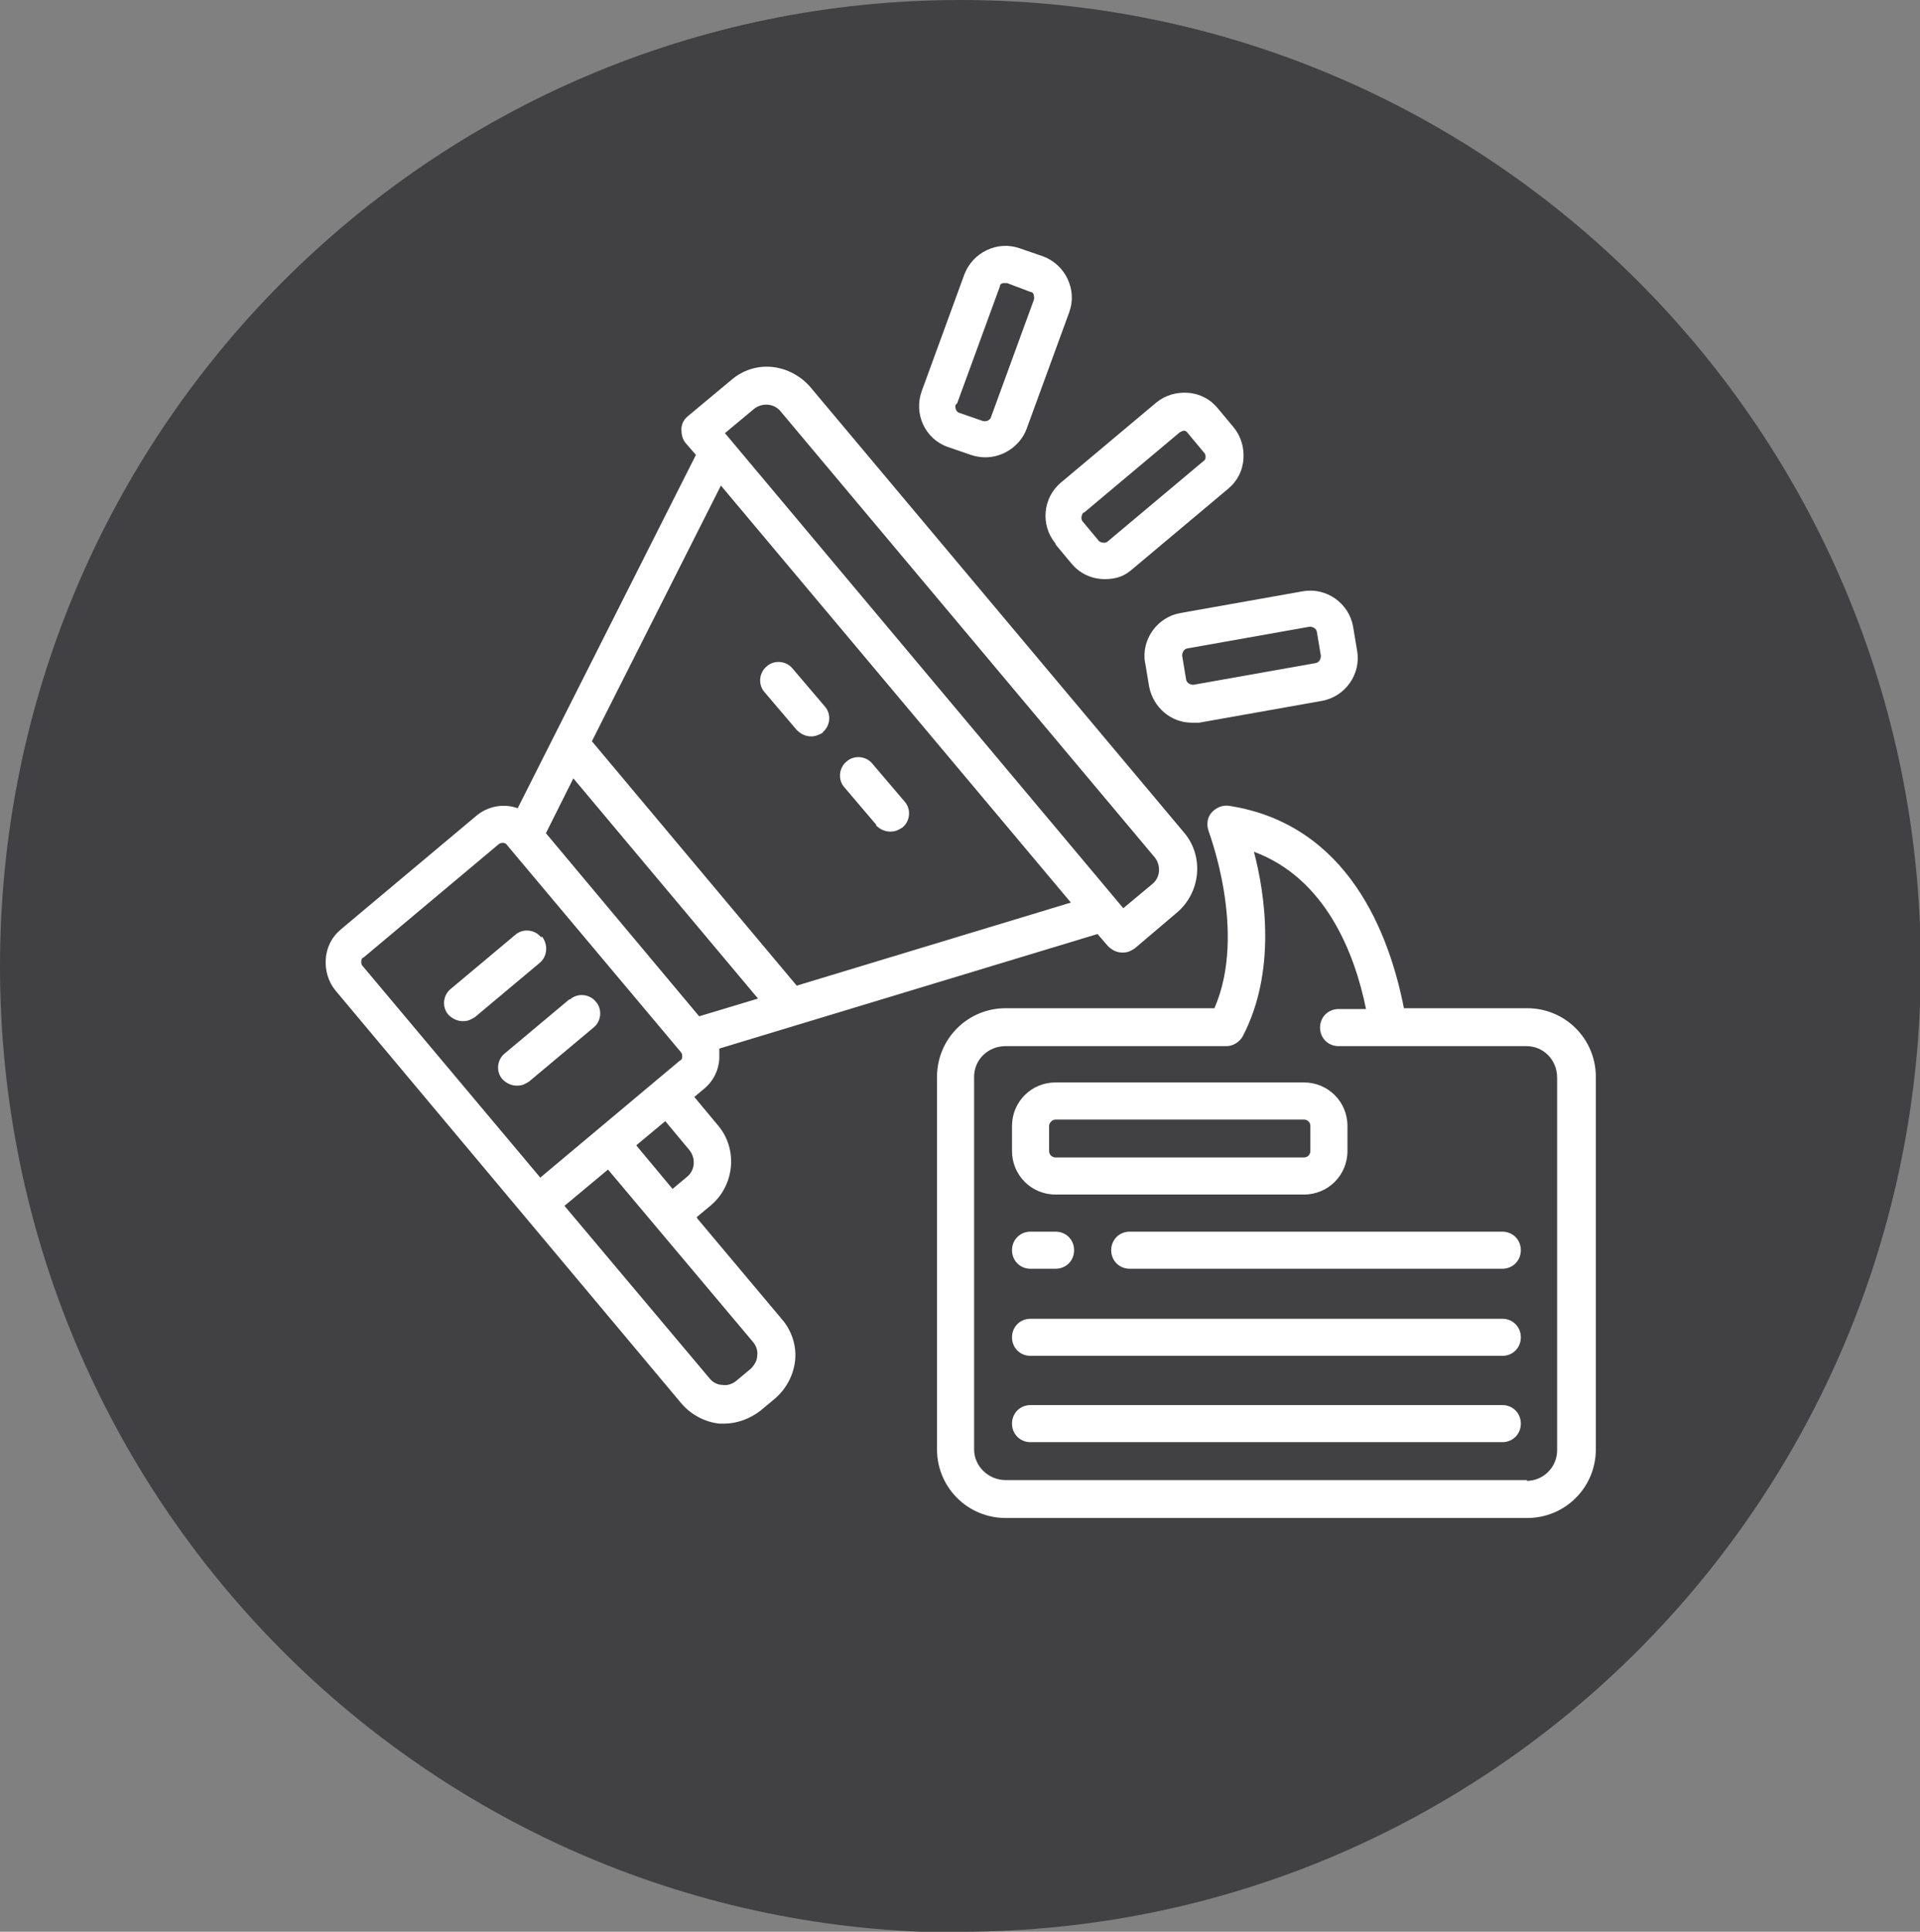 <?xml version="1.0" encoding="UTF-8"?>
<svg id="Layer_1" data-name="Layer 1" xmlns="http://www.w3.org/2000/svg" version="1.1" viewBox="0 0 238.1 239.5">
  <rect x="0" y="0" width="238.1" height="239.5" fill="#808080" stroke="none"/>
  <defs>
    <style>
      .cls-1 {
        fill: #414042;
      }

      .cls-1, .cls-2 {
        stroke-width: 0px;
      }

      .cls-2 {
        fill: #fff;
      }
    </style>
  </defs>
  <path class="cls-2" d="M176.7,159.5c0,.4-.3.8-.8.8h-6.2c-.4,0-.8-.3-.8-.8v-3.1c0-.4.3-.8.8-.8h6.2c.4,0,.8.3.8.8v3.1ZM175.9,151h-6.2c-3,0-5.4,2.4-5.4,5.4v3.1c0,3,2.4,5.4,5.4,5.4h6.2c3,0,5.4-2.4,5.4-5.4v-3.1c0-3-2.4-5.4-5.4-5.4"/>
  <g>
    <path class="cls-1" d="M119.1,239.5c65.8,0,119.1-53.6,119.1-119.8S184.8,0,119.1,0,0,53.6,0,119.8s53.3,119.8,119.1,119.8"/>
    <path class="cls-2" d="M189.4,183.5h-64.7c-2.1,0-3.9-1.7-3.9-3.8v-46.2c0-2.1,1.7-3.8,3.9-3.8h27.4c.8,0,1.6-.5,2-1.2,4.2-8,2.8-17.6,1.4-22.9,8.9,3.3,12.5,12.6,13.9,19.5h-3.4c-1.3,0-2.3,1-2.3,2.3s1,2.3,2.3,2.3h23.3c2.1,0,3.8,1.7,3.8,3.9v46.2c0,2.1-1.7,3.8-3.8,3.8M189.4,125h-15.3c-1.8-9.2-6.9-22.8-21.7-25.1-.8-.1-1.6.2-2.2.9-.5.6-.6,1.5-.3,2.3,0,.1,4.8,12.5.7,21.9h-25.9c-4.7,0-8.5,3.8-8.5,8.5v46.2c0,4.7,3.8,8.5,8.5,8.5h64.7c4.7,0,8.5-3.8,8.5-8.5v-46.2c0-4.7-3.8-8.5-8.5-8.5"/>
    <path class="cls-2" d="M186.3,174.2h-58.5c-1.3,0-2.3,1-2.3,2.3s1,2.3,2.3,2.3h58.5c1.3,0,2.3-1,2.3-2.3s-1-2.3-2.3-2.3"/>
    <path class="cls-2" d="M186.3,163.5h-58.5c-1.3,0-2.3,1-2.3,2.3s1,2.3,2.3,2.3h58.5c1.3,0,2.3-1,2.3-2.3s-1-2.3-2.3-2.3"/>
    <path class="cls-2" d="M186.3,152.7h-46.2c-1.3,0-2.3,1-2.3,2.3s1,2.3,2.3,2.3h46.2c1.3,0,2.3-1,2.3-2.3s-1-2.3-2.3-2.3"/>
    <path class="cls-2" d="M127.8,157.3h3.1c1.3,0,2.3-1,2.3-2.3s-1-2.3-2.3-2.3h-3.1c-1.3,0-2.3,1-2.3,2.3s1,2.3,2.3,2.3"/>
    <path class="cls-2" d="M130.1,139.6c0-.4.4-.8.8-.8h30.8c.4,0,.8.3.8.8v3.1c0,.4-.3.8-.8.8h-30.8c-.4,0-.8-.3-.8-.8v-3.1ZM130.9,148.1h30.8c3,0,5.4-2.4,5.4-5.4v-3.1c0-3-2.4-5.4-5.4-5.4h-30.8c-3,0-5.4,2.4-5.4,5.4v3.1c0,3,2.4,5.4,5.4,5.4"/>
    <path class="cls-2" d="M70.6,123.9h0l-8,6.7c-1,.8-1.1,2.3-.3,3.2.5.5,1.1.8,1.8.8s1-.2,1.5-.5l8-6.7c1-.8,1.1-2.3.3-3.2-.8-1-2.3-1.1-3.2-.3"/>
    <path class="cls-2" d="M67.1,116.2h0c-.8-1-2.3-1.1-3.2-.3l-8,6.7c-1,.8-1.1,2.3-.3,3.2.5.5,1.1.8,1.8.8s1-.2,1.5-.5l8-6.7c1-.8,1.1-2.3.3-3.3"/>
    <path class="cls-2" d="M93.9,168.1c0,.6-.4,1.2-.8,1.6l-1.8,1.5c-.5.4-1.1.6-1.7.5-.6,0-1.2-.3-1.6-.8l-18-21.4,5.4-4.5,18,21.4c.4.5.6,1.1.5,1.7h0ZM45,119.8c-.2-.2-.2-.4-.2-.6,0-.1,0-.4.3-.5l16.7-14c.1-.1.3-.2.5-.2s.4,0,.6.3l21.5,25.6c.2.2.2.4.2.6,0,.1,0,.4-.3.5l-17.3,14.5-22-26.2h0ZM85.2,145.9l-1.8,1.5-4.5-5.4,3.6-3,3,3.6c.8,1,.7,2.5-.3,3.3M71.1,96.5l22.9,27.3-7.3,2.2-19-22.7,3.4-6.8h0ZM89.4,60.2l43.4,51.7-34,10.3-25.4-30.3,16-31.7h0ZM93.5,50.7c1-.8,2.5-.7,3.3.3l46.4,55.3c.8,1,.7,2.5-.3,3.3l-3.6,3-49.4-58.9,3.6-3h0ZM86.4,150.9h0l1.8-1.5c2.9-2.5,3.3-6.9.9-9.8l-3-3.6,1.2-1c1.1-.9,1.8-2.2,1.9-3.7,0-.4,0-.9,0-1.3l46.9-14.2,1.3,1.5c.5.5,1.1.8,1.8.8s1-.2,1.5-.5l5.3-4.5c2.9-2.5,3.3-6.9.9-9.8l-46.4-55.3c-1.2-1.4-2.9-2.3-4.7-2.5-1.9-.2-3.7.4-5.1,1.6l-5.4,4.5c-.5.4-.8,1-.8,1.6,0,.6.1,1.2.5,1.7l1.3,1.5-22.1,43.8c-1.7-.6-3.7-.3-5.2,1l-16.7,14c-1.1.9-1.8,2.2-1.9,3.7-.1,1.4.3,2.8,1.2,3.9l42.9,51.2c1.2,1.4,2.9,2.3,4.7,2.5.2,0,.4,0,.6,0,1.6,0,3.2-.6,4.5-1.6l1.8-1.5c1.4-1.2,2.3-2.9,2.5-4.7.2-1.8-.4-3.7-1.6-5.1l-10.5-12.5h0Z"/>
    <path class="cls-2" d="M108.6,102.3h0c.5.5,1.1.8,1.8.8s1-.2,1.5-.5c1-.8,1.1-2.3.3-3.2l-4-4.7c-.8-1-2.3-1.1-3.2-.3-1,.8-1.1,2.3-.3,3.2l4,4.7h0Z"/>
    <path class="cls-2" d="M102,90.8c1-.8,1.1-2.3.3-3.2l-4-4.7c-.8-1-2.3-1.1-3.2-.3-1,.8-1.1,2.3-.3,3.2l4,4.7c.5.5,1.1.8,1.8.8.5,0,1-.2,1.5-.5"/>
    <path class="cls-2" d="M134.5,63.5l11.8-9.9c.2-.1.4-.2.5-.2h0c.1,0,.3,0,.5.3l2,2.4c.2.2.2.4.2.6,0,.1,0,.3-.3.5l-11.8,9.9c-.3.3-.8.2-1.1,0l-2-2.4c-.3-.3-.2-.8,0-1.1M130.9,67.5h0l2,2.4c1.1,1.3,2.6,1.9,4.1,1.9s2.5-.4,3.5-1.3l11.8-9.9c1.1-.9,1.8-2.2,1.9-3.7.1-1.4-.3-2.8-1.2-3.9l-2-2.4c-.9-1.1-2.2-1.8-3.7-1.9-1.4-.1-2.8.3-3.9,1.2l-11.8,9.9c-2.3,1.9-2.6,5.3-.7,7.6"/>
    <path class="cls-2" d="M118.7,50h0l5.3-14.5c0-.3.3-.4.4-.4,0,0,.2,0,.3,0s.2,0,.2,0l2.9,1.1c.3,0,.4.3.4.4,0,.1.1.3,0,.6l-5.3,14.5c-.1.4-.6.6-1,.5l-2.9-1c-.4-.1-.6-.6-.5-1M117.5,55.4h0l2.9,1c.6.2,1.2.3,1.8.3,2.2,0,4.3-1.4,5.1-3.5l5.3-14.5c.5-1.4.4-2.8-.2-4.1-.6-1.3-1.7-2.3-3-2.8l-2.9-1c-1.4-.5-2.8-.4-4.1.2-1.3.6-2.3,1.7-2.8,3l-5.3,14.5c-1,2.8.4,5.9,3.2,6.9"/>
    <path class="cls-2" d="M147.2,80.4l15.2-2.7c.4,0,.8.2.9.6l.5,3c0,.4-.2.8-.6.9l-15.2,2.7c-.4,0-.8-.2-.9-.6l-.5-3c0-.4.2-.8.6-.9M142,82.1h0l.5,3c.5,2.6,2.7,4.5,5.3,4.5s.6,0,.9,0l15.2-2.7c2.9-.5,4.9-3.3,4.4-6.2l-.5-3c-.5-2.9-3.3-4.9-6.2-4.4l-15.2,2.7c-2.9.5-4.9,3.3-4.4,6.2"/>
  </g>
</svg>